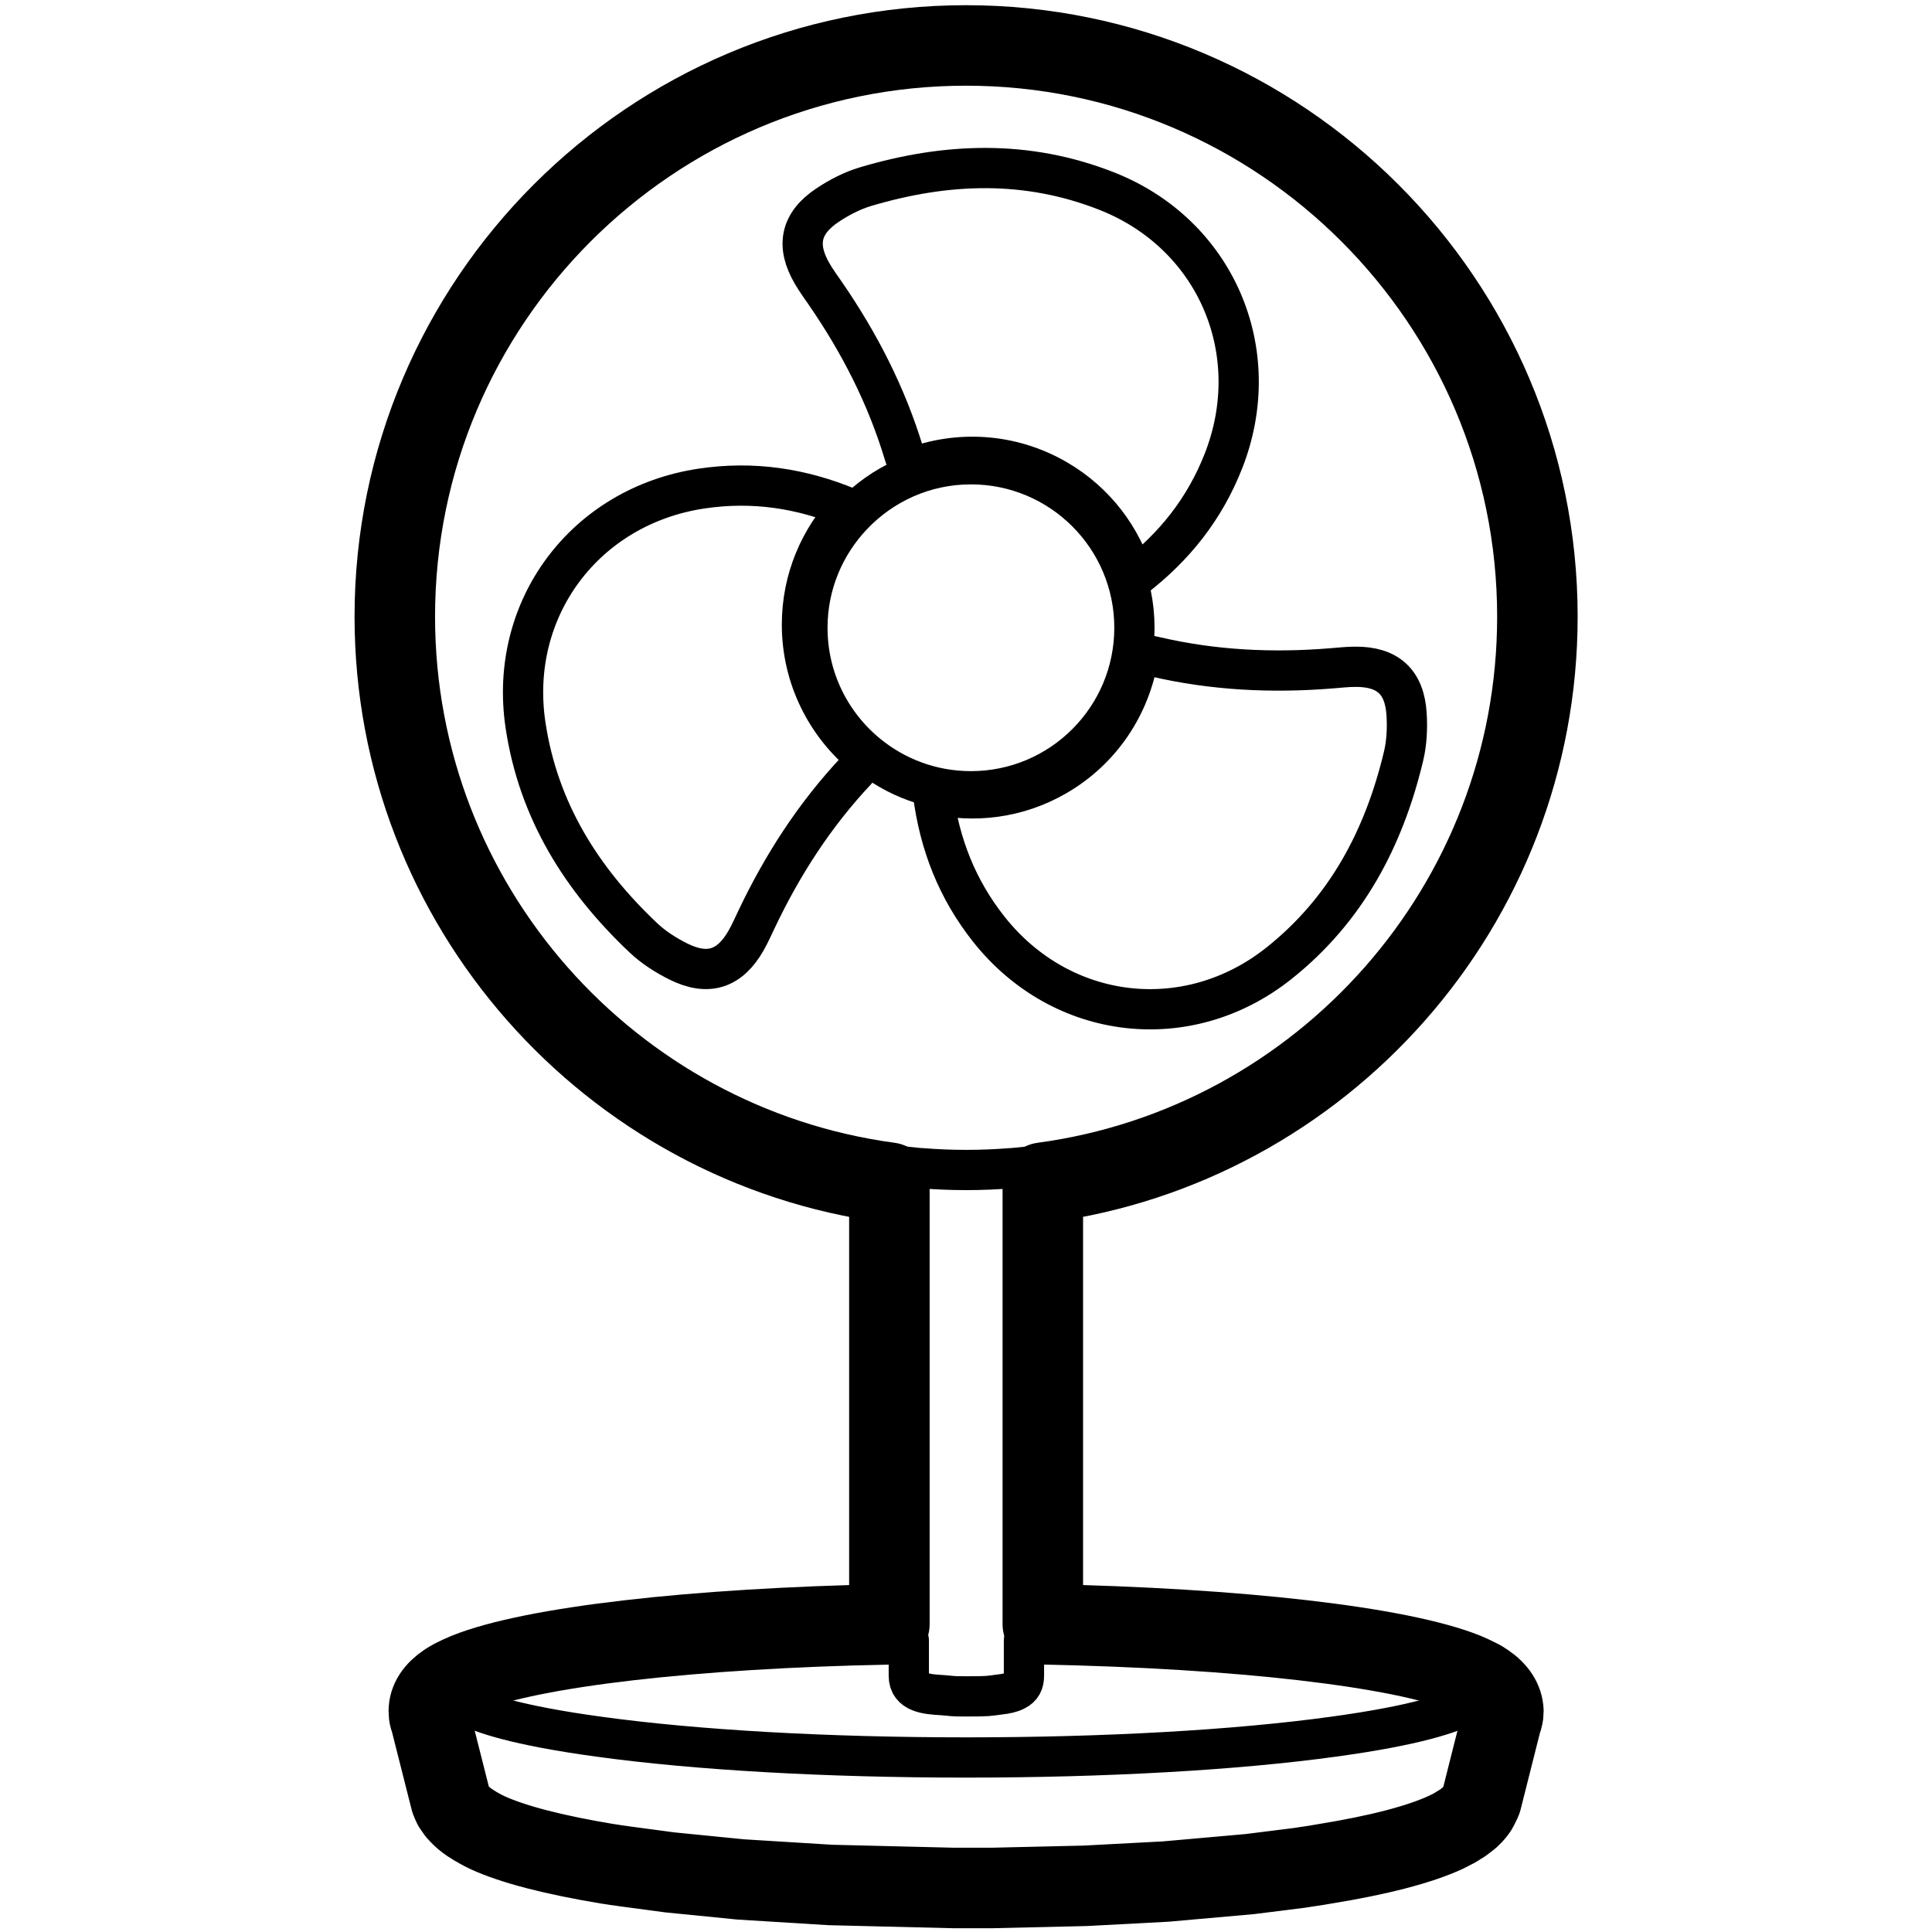 <?xml version="1.0" encoding="UTF-8"?>
<svg id="Layer_1" data-name="Layer 1" xmlns="http://www.w3.org/2000/svg" width="960" height="960" viewBox="0 0 960 960">
  <defs>
    <style>
      .cls-1 {
        stroke-width: 40px;
      }

      .cls-1, .cls-2 {
        fill: none;
        stroke: #000;
        stroke-linecap: round;
        stroke-linejoin: round;
      }

      .cls-2 {
        stroke-width: 20px;
      }
    </style>
  </defs>
  <g id="Table-Fan">
    <path id="Path" class="cls-1" d="m737.978,836.356c-1.063-.744-2.233-1.489-3.616-2.127-1.808-.957-3.935-1.914-6.168-2.871-32.434-13.08-112.401-22.331-210.022-24.246v-219.438c138.561-18.609,245.752-137.604,245.752-281.269,0-156.533-127.395-283.822-283.928-283.822S196.176,149.873,196.176,306.406c0,143.559,107.191,262.66,245.752,281.269v219.438c-97.62,1.914-177.588,11.166-210.022,24.246-2.339.957-4.36,1.914-6.274,2.871-1.276.744-2.552,1.382-3.616,2.127-5.849,3.935-8.933,8.614-8.933,13.931,0,1.063.106,2.233.425,3.297.213.638.425,1.17.532,1.595l9.783,38.708c.106.425.213.851.425,1.276l.319.744.638,1.382.319.425c.319.532.532.957.957,1.489l.319.425c.319.425.744.957,1.17,1.382l.213.213c.319.425.744.744,1.17,1.17l.319.319c.319.319.638.532.957.851l.425.319c.425.425.957.744,1.489,1.17l.319.213c.425.319.851.638,1.276.851l.213.106c.532.319,1.17.744,1.808,1.17.532.319,1.063.638,1.701.957l.532.319c.532.319,1.063.532,1.595.851.532.213.957.532,1.489.744l.638.319c12.973,5.955,33.284,11.166,60.295,15.632h.213c1.276.213,2.552.425,4.041.638h.213c1.17.213,2.446.319,3.616.532l22.225,2.978,35.199,3.509,44.769,2.765,61.146,1.489h19.035l45.833-1.063h.319l40.197-2.127,41.898-3.722,24.565-3.084c1.17-.213,2.339-.319,3.403-.532l.744-.106c1.17-.213,2.446-.319,3.616-.532l4.36-.744c27.117-4.36,47.428-9.677,60.401-15.632l.213-.106c.638-.319,1.276-.638,1.914-.957.532-.319,1.17-.532,1.701-.851l.744-.425c.532-.319,1.063-.532,1.382-.851l.319-.213c.532-.319,1.063-.638,1.595-.957l.213-.106c.425-.213.744-.532,1.17-.851l.425-.319c.532-.425,1.063-.744,1.489-1.17l.319-.213c.319-.213.638-.532.957-.851l.319-.319,1.17-1.17.425-.532c.319-.319.638-.744.851-1.063l.532-.744v-.106c.213-.319.425-.744.638-1.063l.851-1.808s0-.106.106-.106l.638-1.489,9.89-39.239c.213-.425.425-.957.532-1.595.319-1.063.425-2.233.425-3.297-.213-5.104-3.19-9.89-9.039-13.824Z"/>
    <path id="Path-2" data-name="Path" class="cls-2" d="m205.063,306.407c0-151.622,123.419-275.041,275.041-275.041s275.041,123.419,275.041,275.041c0,141.675-107.677,258.643-245.525,273.401-2.186.219-4.482.437-6.668.656h-.547c-14.867,1.202-29.734,1.202-44.601,0h-.547c-2.186-.219-4.482-.437-6.668-.656-137.848-14.758-245.525-131.727-245.525-273.401Z"/>
    <path id="Path-3" data-name="Path" class="cls-2" d="m229.992,842.549c.319-.213.638-.532,1.276-.957.638-.425,1.382-.851,2.233-1.276,1.276-.744,2.871-1.382,4.679-2.127,30.201-12.229,119.181-21.162,213.398-23.076v17.603c0,8.507,9.039,9.145,16.376,9.571,5.849.425,3.961.638,12.149.638,11.804,0,10.936-.213,16.785-.957,2.871-.319,5.636-.851,7.763-2.021,2.978-1.489,4.147-3.828,4.147-7.231v-17.603c94.217,1.914,183.134,10.847,213.229,23.076,1.808.744,3.403,1.489,4.679,2.127.851.425,1.595.851,2.233,1.276.532.319.957.638,1.276.957l-1.17,4.466c-7.55,4.147-25.203,10.315-66.569,15.951-48.704,6.699-113.465,10.315-182.373,10.315s-133.669-3.616-182.373-10.315c-41.473-5.636-59.019-11.804-66.569-15.951l-1.17-4.466Z"/>
    <path id="Fill-1" class="cls-2" d="m421.702,252.376c-23.576-9.773-47.57-13.413-73.021-9.624-58.039,8.635-96.191,59.698-87.562,117.48,6.36,42.602,27.876,76.732,58.569,105.762,5.042,4.769,11.197,8.697,17.441,11.8,14.721,7.312,25.511,3.716,33.585-10.44,1.933-3.389,3.524-6.98,5.2-10.514,12.845-27.072,28.924-51.984,49.515-73.898,1.843-1.96,3.495-4.1,5.207-6.123-.342-.341-.641-.7-.977-1.045-19.022-15.484-31.178-39.033-31.178-65.428,0-22.471,8.864-42.839,23.222-57.97Z"/>
    <path id="Fill-3" class="cls-2" d="m697.418,375.777c1.603-6.693,1.935-13.929,1.51-20.832-.995-16.265-9.416-23.738-25.557-23.63-3.868.025-7.735.442-11.597.761-29.591,2.429-58.927,1.013-87.916-5.771-2.595-.607-5.246-.962-7.829-1.425-.125.465-.287.897-.417,1.358-3.894,24.02-18.101,46.153-40.765,59.271-19.291,11.168-41.156,13.682-61.243,8.881,3.26,25.089,11.992,47.488,27.822,67.448,36.098,45.518,98.793,52.883,144.137,16.762,33.432-26.63,52.105-62.053,61.855-102.823Z"/>
    <path id="Fill-5" class="cls-2" d="m449.166,225.277c.777,2.566,1.799,5.056,2.693,7.541.465-.126.92-.202,1.385-.322,22.759-8.661,49.062-7.386,71.788,5.781,19.347,11.211,32.491,29.009,38.402,48.925,20.102-15.435,35.126-34.288,44.479-58.104,21.332-54.311-3.723-112.651-57.754-134.043-39.835-15.773-79.885-14.266-120.093-2.305-6.603,1.966-13.037,5.308-18.803,9.142-13.591,9.031-15.844,20.12-7.656,34.138,1.961,3.357,4.263,6.518,6.475,9.726,16.945,24.571,30.425,50.851,39.084,79.522Z"/>
    <path id="Fill-7" class="cls-2" d="m482.444,230.683c-23.251,0-44.159,9.815-58.972,25.467-13.77,14.56-22.273,34.155-22.273,55.775,0,25.394,11.66,48.053,29.906,62.949,13.994,11.429,31.86,18.299,51.339,18.299,44.872,0,81.245-36.375,81.245-81.248s-36.372-81.242-81.245-81.242Z"/>
  </g>
</svg>